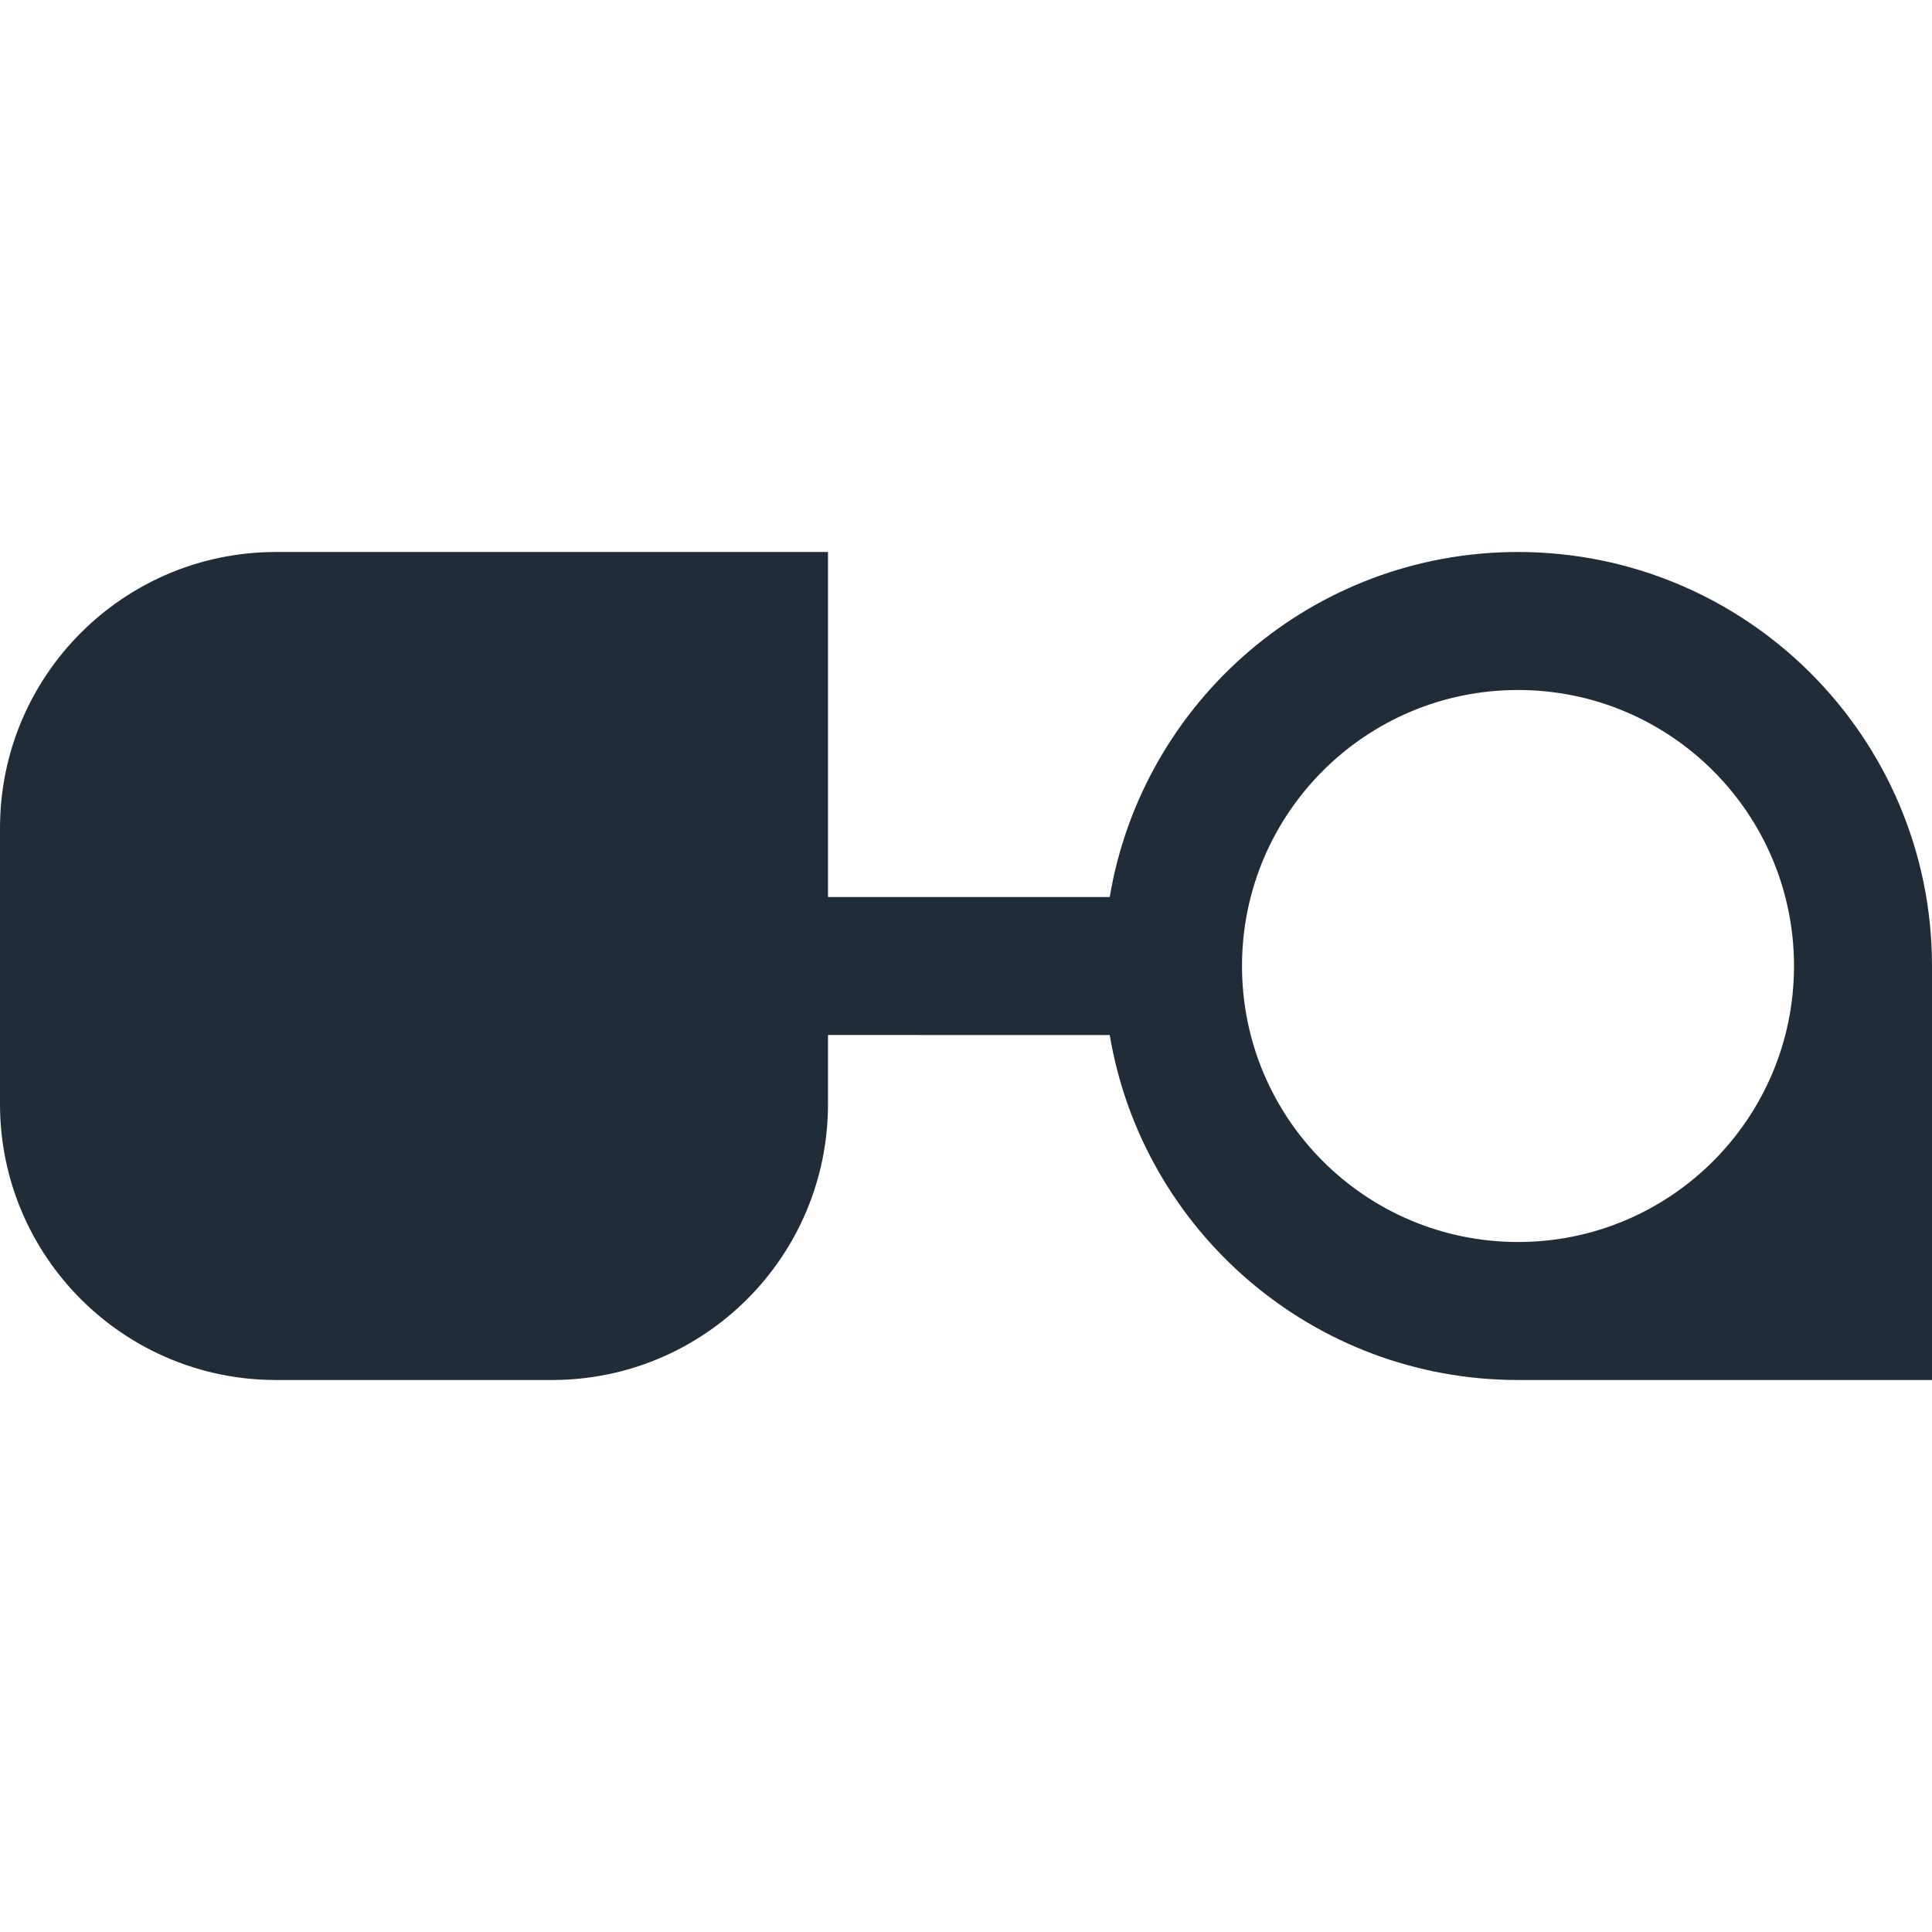 <?xml version="1.0" encoding="UTF-8"?>
<svg width="56px" height="56px" viewBox="0 0 56 56" version="1.1" xmlns="http://www.w3.org/2000/svg">
  <path
    d="M24 16L24 26L32.166 26C33.118 20.325 38.054 16 44 16C50.627 16 56 21.373 56 28L56 40L44 40C38.054 40 33.118 35.676 32.166 30.001L24 30L24 32C24 36.418 20.418 40 16 40L8 40C3.582 40 0 36.418 0 32L0 24C-0 19.582 3.582 16 8 16L24 16L24 16ZM44 20C39.582 20 36 23.582 36 28C36 32.418 39.582 36 44 36C48.418 36 52 32.418 52 28C52 23.582 48.418 20 44 20Z"
    fill="#202D39"/>
</svg>
